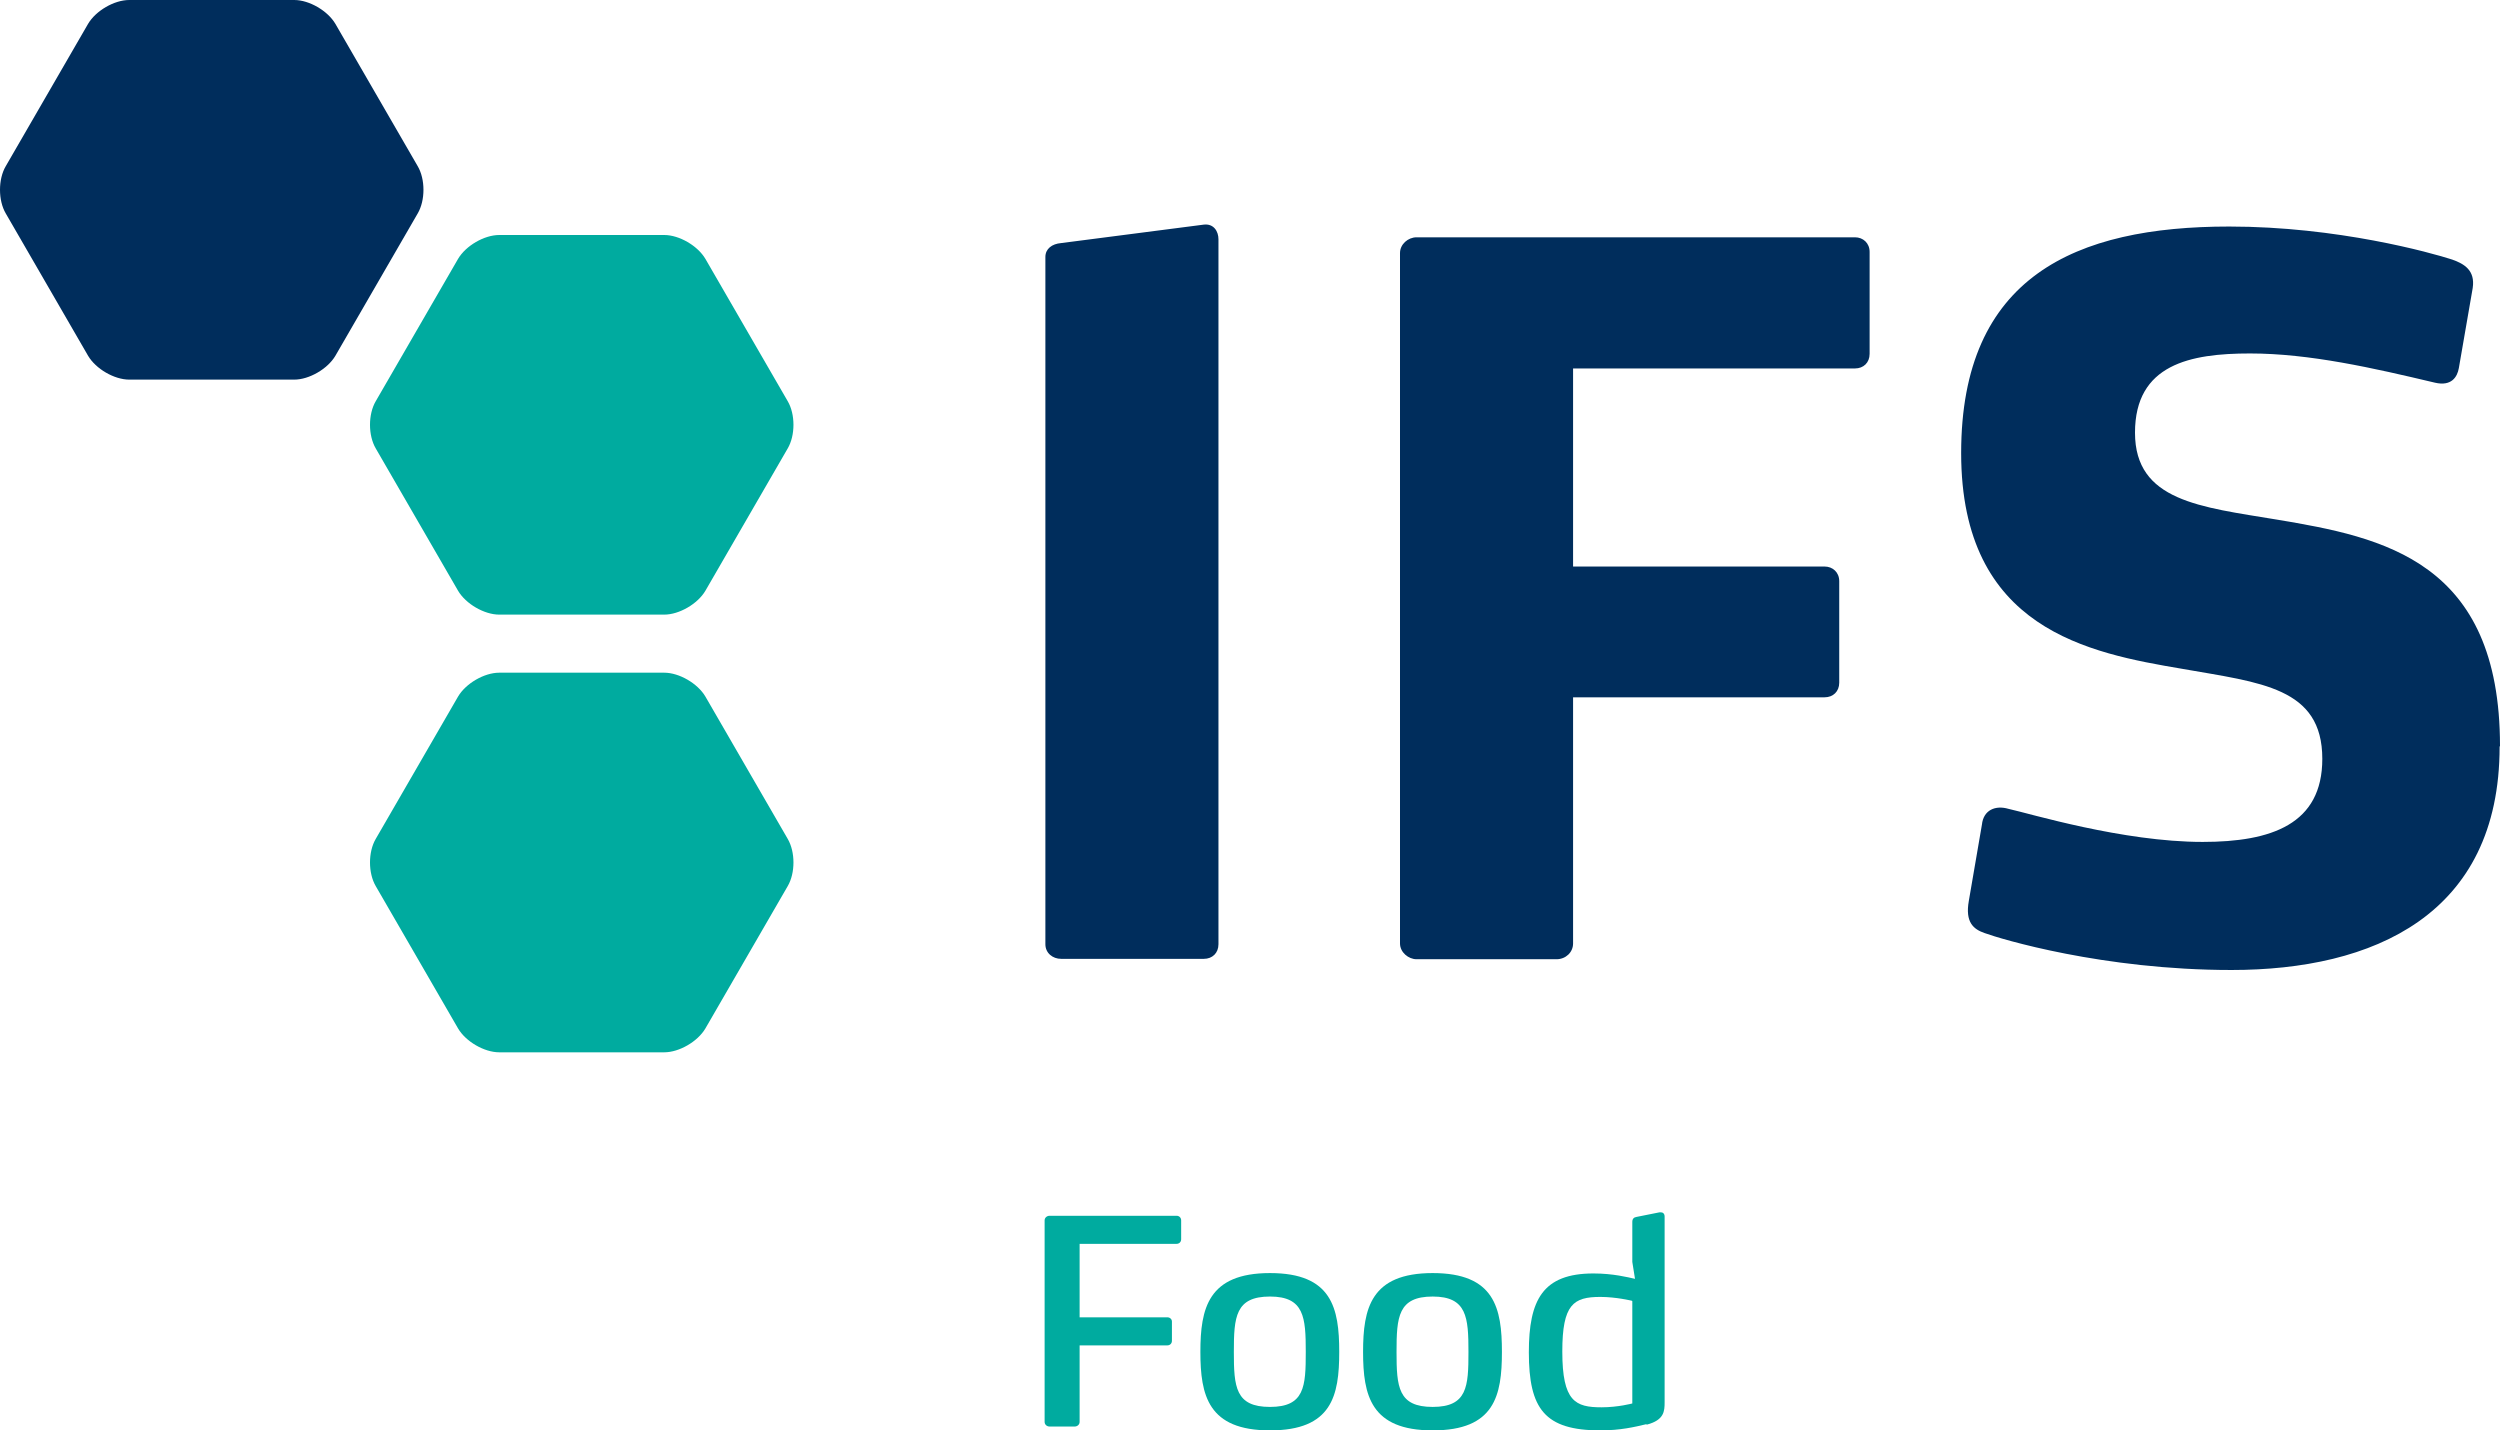 <?xml version="1.0" encoding="UTF-8"?><svg id="Layer_2" xmlns="http://www.w3.org/2000/svg" viewBox="0 0 65 37.19"><defs><style>.cls-1{fill:#00ab9f;}.cls-1,.cls-2{stroke-width:0px;}.cls-2{fill:#002d5c;}</style></defs><g id="Layer_1-2"><path class="cls-2" d="M65,19.4c0-4.82-3.04-5.43-5.8-5.89-1.99-.33-3.69-.48-3.69-2.26s1.44-2.06,2.99-2.06,3.21.38,4.81.76c.43.1.58-.15.62-.38l.36-2.08c.07-.46-.22-.63-.53-.74-.55-.18-2.99-.86-5.8-.86-4,0-6.97,1.3-6.97,5.89s3.33,5.2,5.75,5.61c2.04.36,3.64.48,3.64,2.34,0,1.7-1.32,2.16-3.11,2.16-2.08,0-4.5-.74-5.05-.86-.34-.1-.65.03-.69.41l-.34,1.98c-.1.56.12.74.41.84.41.15,3.07.96,6.42.96,3.67,0,6.97-1.42,6.97-5.81M48.61,9.19v-2.64c0-.23-.17-.38-.38-.38h-11.4c-.22,0-.43.18-.43.41v17.95c0,.23.22.41.43.41h3.64c.24,0,.43-.18.43-.41v-6.4h6.54c.22,0,.38-.15.38-.38v-2.64c0-.23-.17-.38-.38-.38h-6.54v-5.15h7.33c.22,0,.38-.15.38-.38M31.68,24.55V6.22c0-.2-.12-.41-.38-.38l-3.71.48c-.24.02-.41.15-.41.36v17.87c0,.23.19.38.41.38h3.71c.22,0,.38-.15.38-.38"/><path class="cls-2" d="M2.29.62c.2-.34.68-.62,1.07-.62h4.29c.39,0,.87.28,1.07.62l2.14,3.7c.2.34.2.89,0,1.23l-2.14,3.7c-.2.34-.68.62-1.07.62H3.36c-.39,0-.87-.28-1.07-.62L.15,5.55c-.2-.34-.2-.89,0-1.23L2.29.62Z"/><path class="cls-1" d="M11.91,18.11c.2-.34.68-.62,1.07-.62h4.29c.39,0,.87.28,1.07.62l2.14,3.7c.2.34.2.89,0,1.23l-2.14,3.7c-.2.34-.68.62-1.07.62h-4.29c-.39,0-.87-.28-1.07-.62l-2.14-3.7c-.2-.34-.2-.89,0-1.23l2.14-3.7Z"/><path class="cls-1" d="M11.91,6.73c.2-.34.68-.62,1.07-.62h4.29c.39,0,.87.28,1.07.62l2.14,3.7c.2.34.2.89,0,1.23l-2.14,3.7c-.2.34-.68.62-1.07.62h-4.29c-.39,0-.87-.28-1.07-.62l-2.14-3.7c-.2-.34-.2-.89,0-1.23l2.14-3.7Z"/><path class="cls-1" d="M30.59,32.34h-2.52v1.91h2.28c.07,0,.12.05.12.11v.5c0,.07-.05.12-.12.12h-2.28v1.99c0,.07-.06.12-.13.12h-.65c-.07,0-.13-.05-.13-.12v-5.24c0-.07.06-.12.13-.12h3.3c.07,0,.12.05.12.12v.49c0,.07-.05.12-.12.12Z"/><path class="cls-1" d="M33.02,37.19c-1.61,0-1.81-.91-1.81-2.04s.2-2.05,1.81-2.05,1.8.91,1.8,2.05-.19,2.04-1.8,2.04ZM33.02,33.71c-.9,0-.94.53-.94,1.44s.04,1.43.94,1.43.93-.53.93-1.43-.04-1.44-.93-1.44Z"/><path class="cls-1" d="M37.25,37.19c-1.61,0-1.81-.91-1.81-2.04s.2-2.05,1.81-2.05,1.8.91,1.8,2.05-.19,2.04-1.8,2.04ZM37.25,33.71c-.9,0-.94.53-.94,1.44s.04,1.43.94,1.43.93-.53.93-1.43-.04-1.44-.93-1.44Z"/><path class="cls-1" d="M42.8,37.03c-.29.07-.67.16-1.19.16-1.45,0-1.86-.56-1.86-2.03,0-1.36.36-2.05,1.68-2.05.51,0,.9.1,1.08.14l-.07-.44v-1.04c0-.08.04-.12.11-.13l.6-.12h.03c.06,0,.1.04.1.11v4.83c0,.23-.01.46-.46.58ZM42.43,33.82s-.41-.1-.82-.1c-.7,0-.99.19-.99,1.42,0,1.3.34,1.45,1.02,1.45.43,0,.8-.1.8-.1v-2.66Z"/></g></svg>